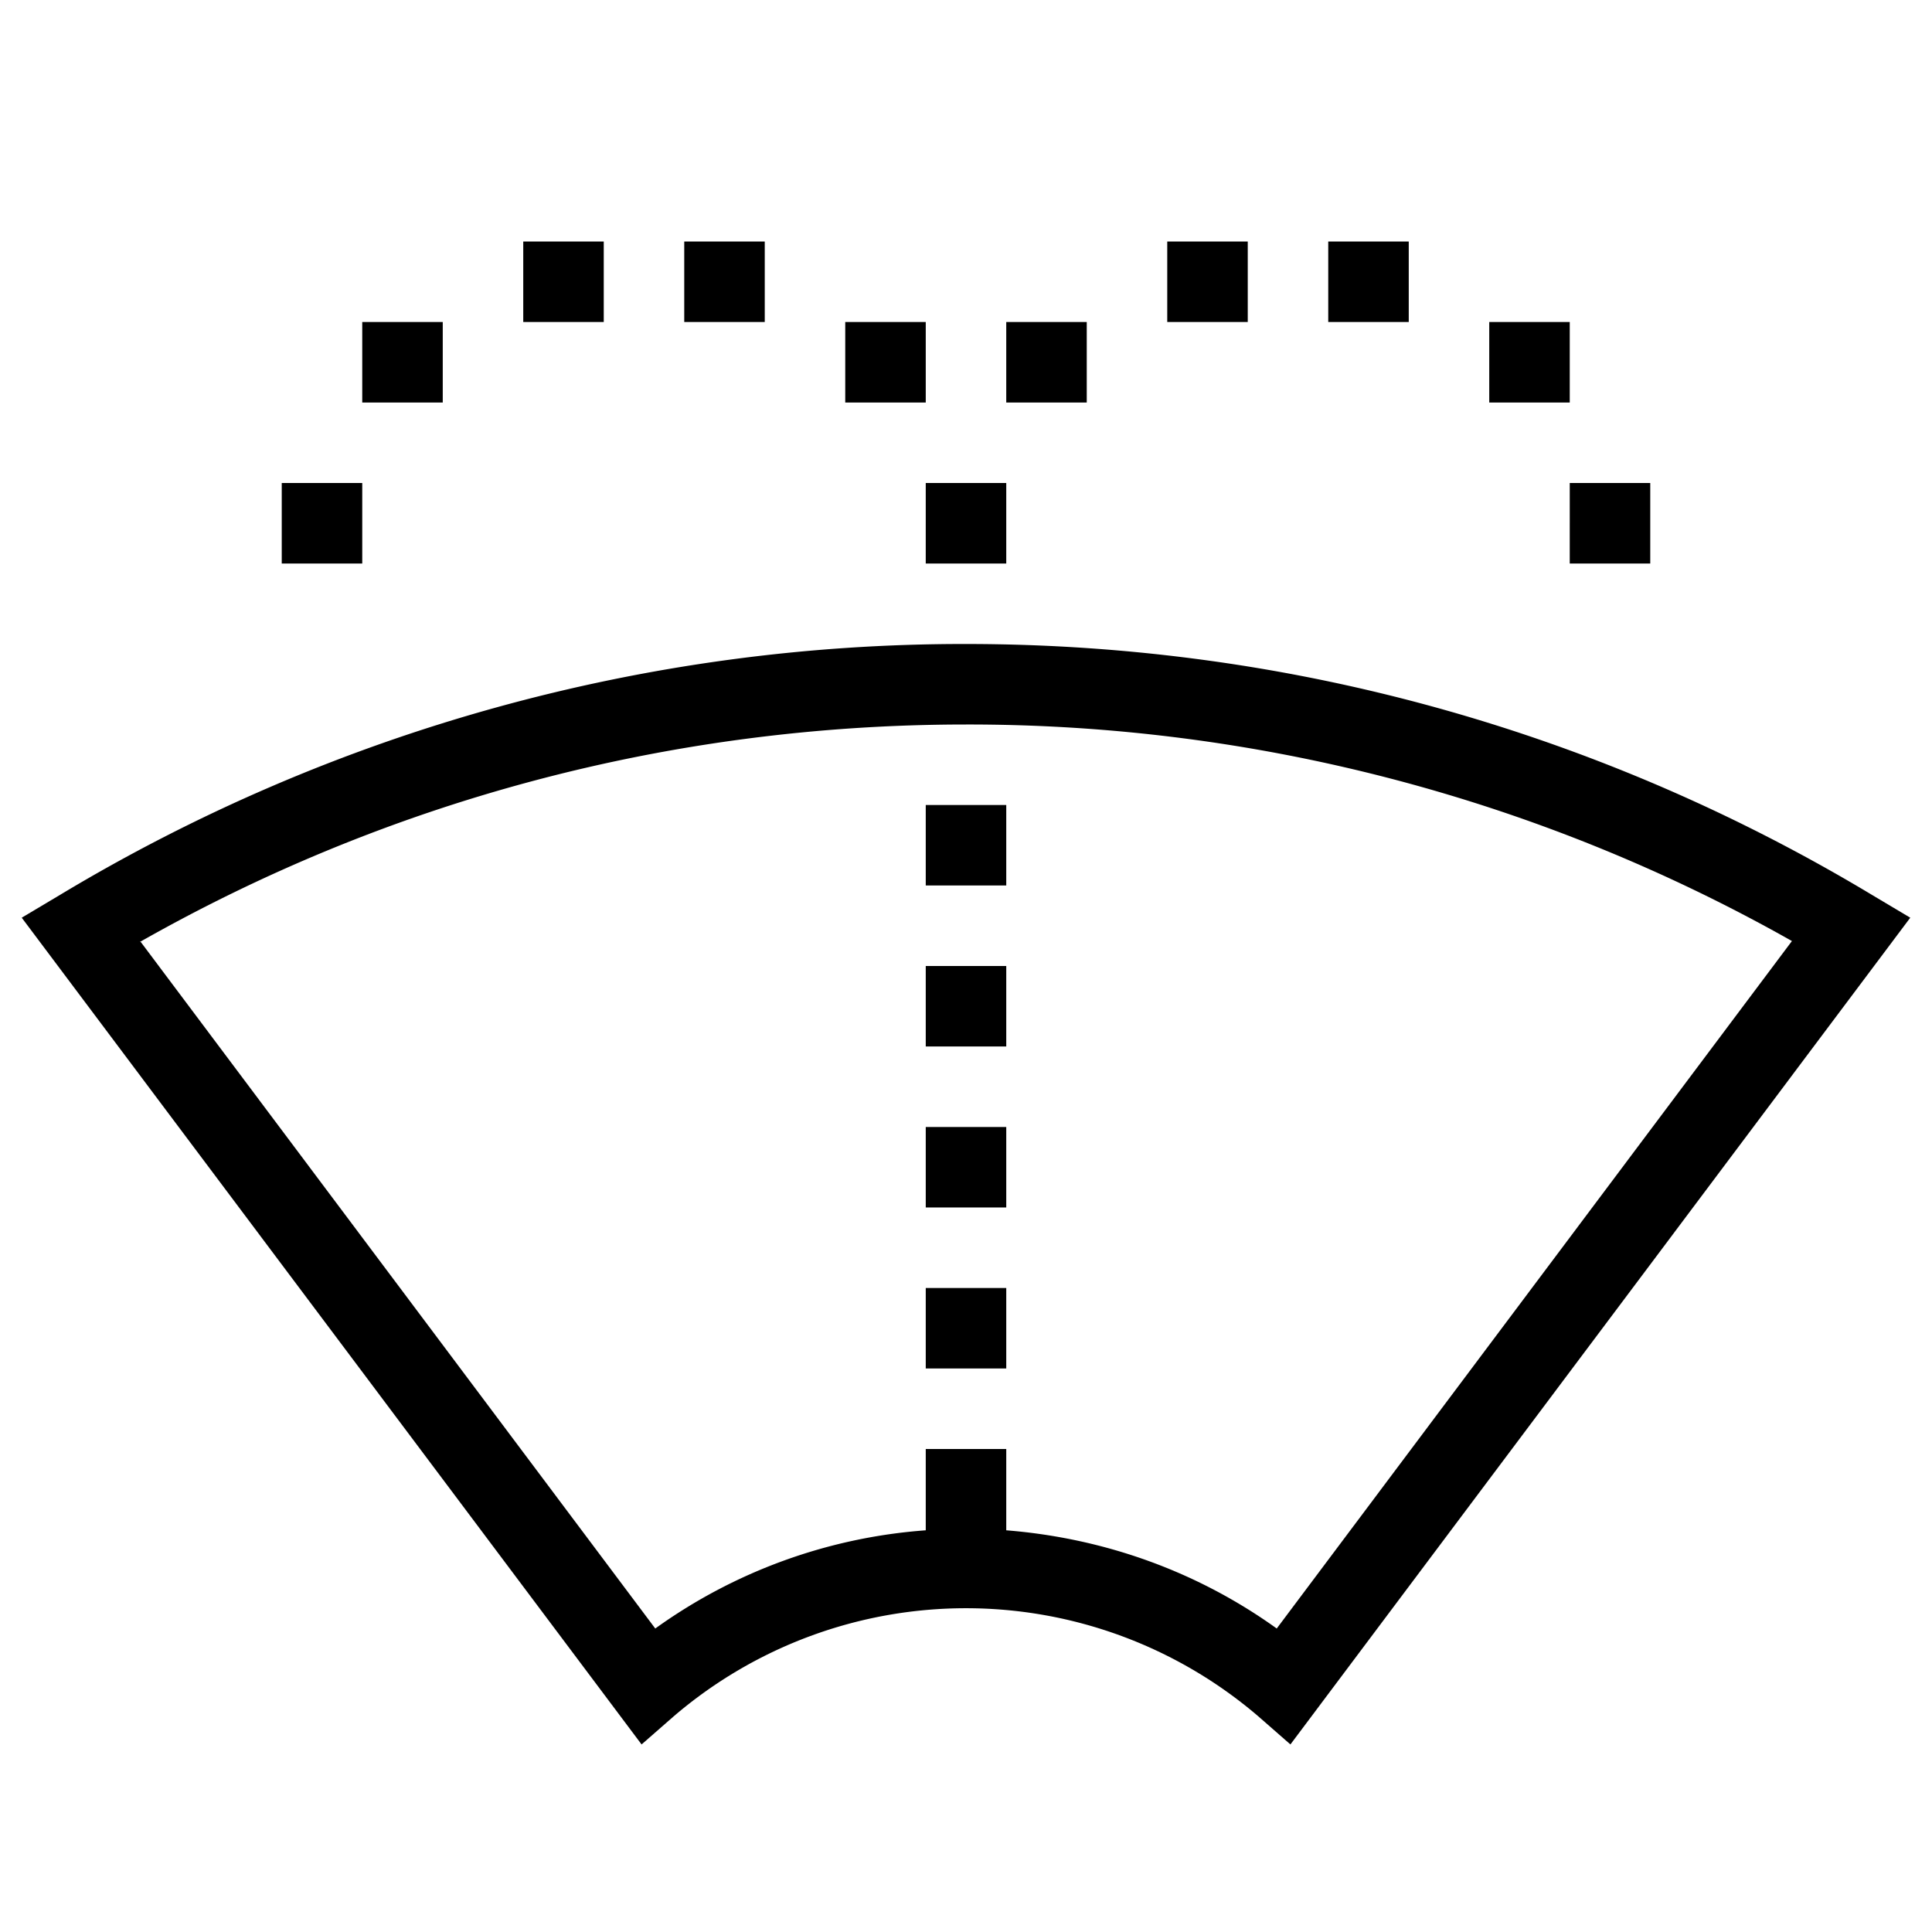 <svg width="24" height="24" fill="none" xmlns="http://www.w3.org/2000/svg"><path fill="currentColor" fill-rule="evenodd" d="M6.5 4V3h1v1h-1Zm2 0V3h1v1h-1Zm6 0V3h1v1h-1Zm2 0V3h1v1h-1Zm-12 1V4h1v1h-1Zm6 0V4h1v1h-1Zm2 0V4h1v1h-1Zm6 0V4h1v1h-1Zm-15 2V6h1v1h-1Zm8 0V6h1v1h-1Zm8 0V6h1v1h-1ZM.74 11.12A21.77 21.77 0 0 1 12 8c4.12 0 7.97 1.14 11.26 3.12l.47.28-7.7 10.27-.4-.35a5.58 5.58 0 0 0-7.26 0l-.4.35L.27 11.4l.47-.28Zm1 .57 6.4 8.54a6.57 6.57 0 0 1 3.36-1.22V18h1v1.01c1.25.1 2.4.53 3.36 1.22l6.4-8.54A20.78 20.78 0 0 0 12 9c-3.73 0-7.23.98-10.26 2.7ZM11.5 11v-1h1v1h-1Zm0 2v-1h1v1h-1Zm0 2v-1h1v1h-1Zm0 2v-1h1v1h-1Z" clip-rule="evenodd"/></svg>